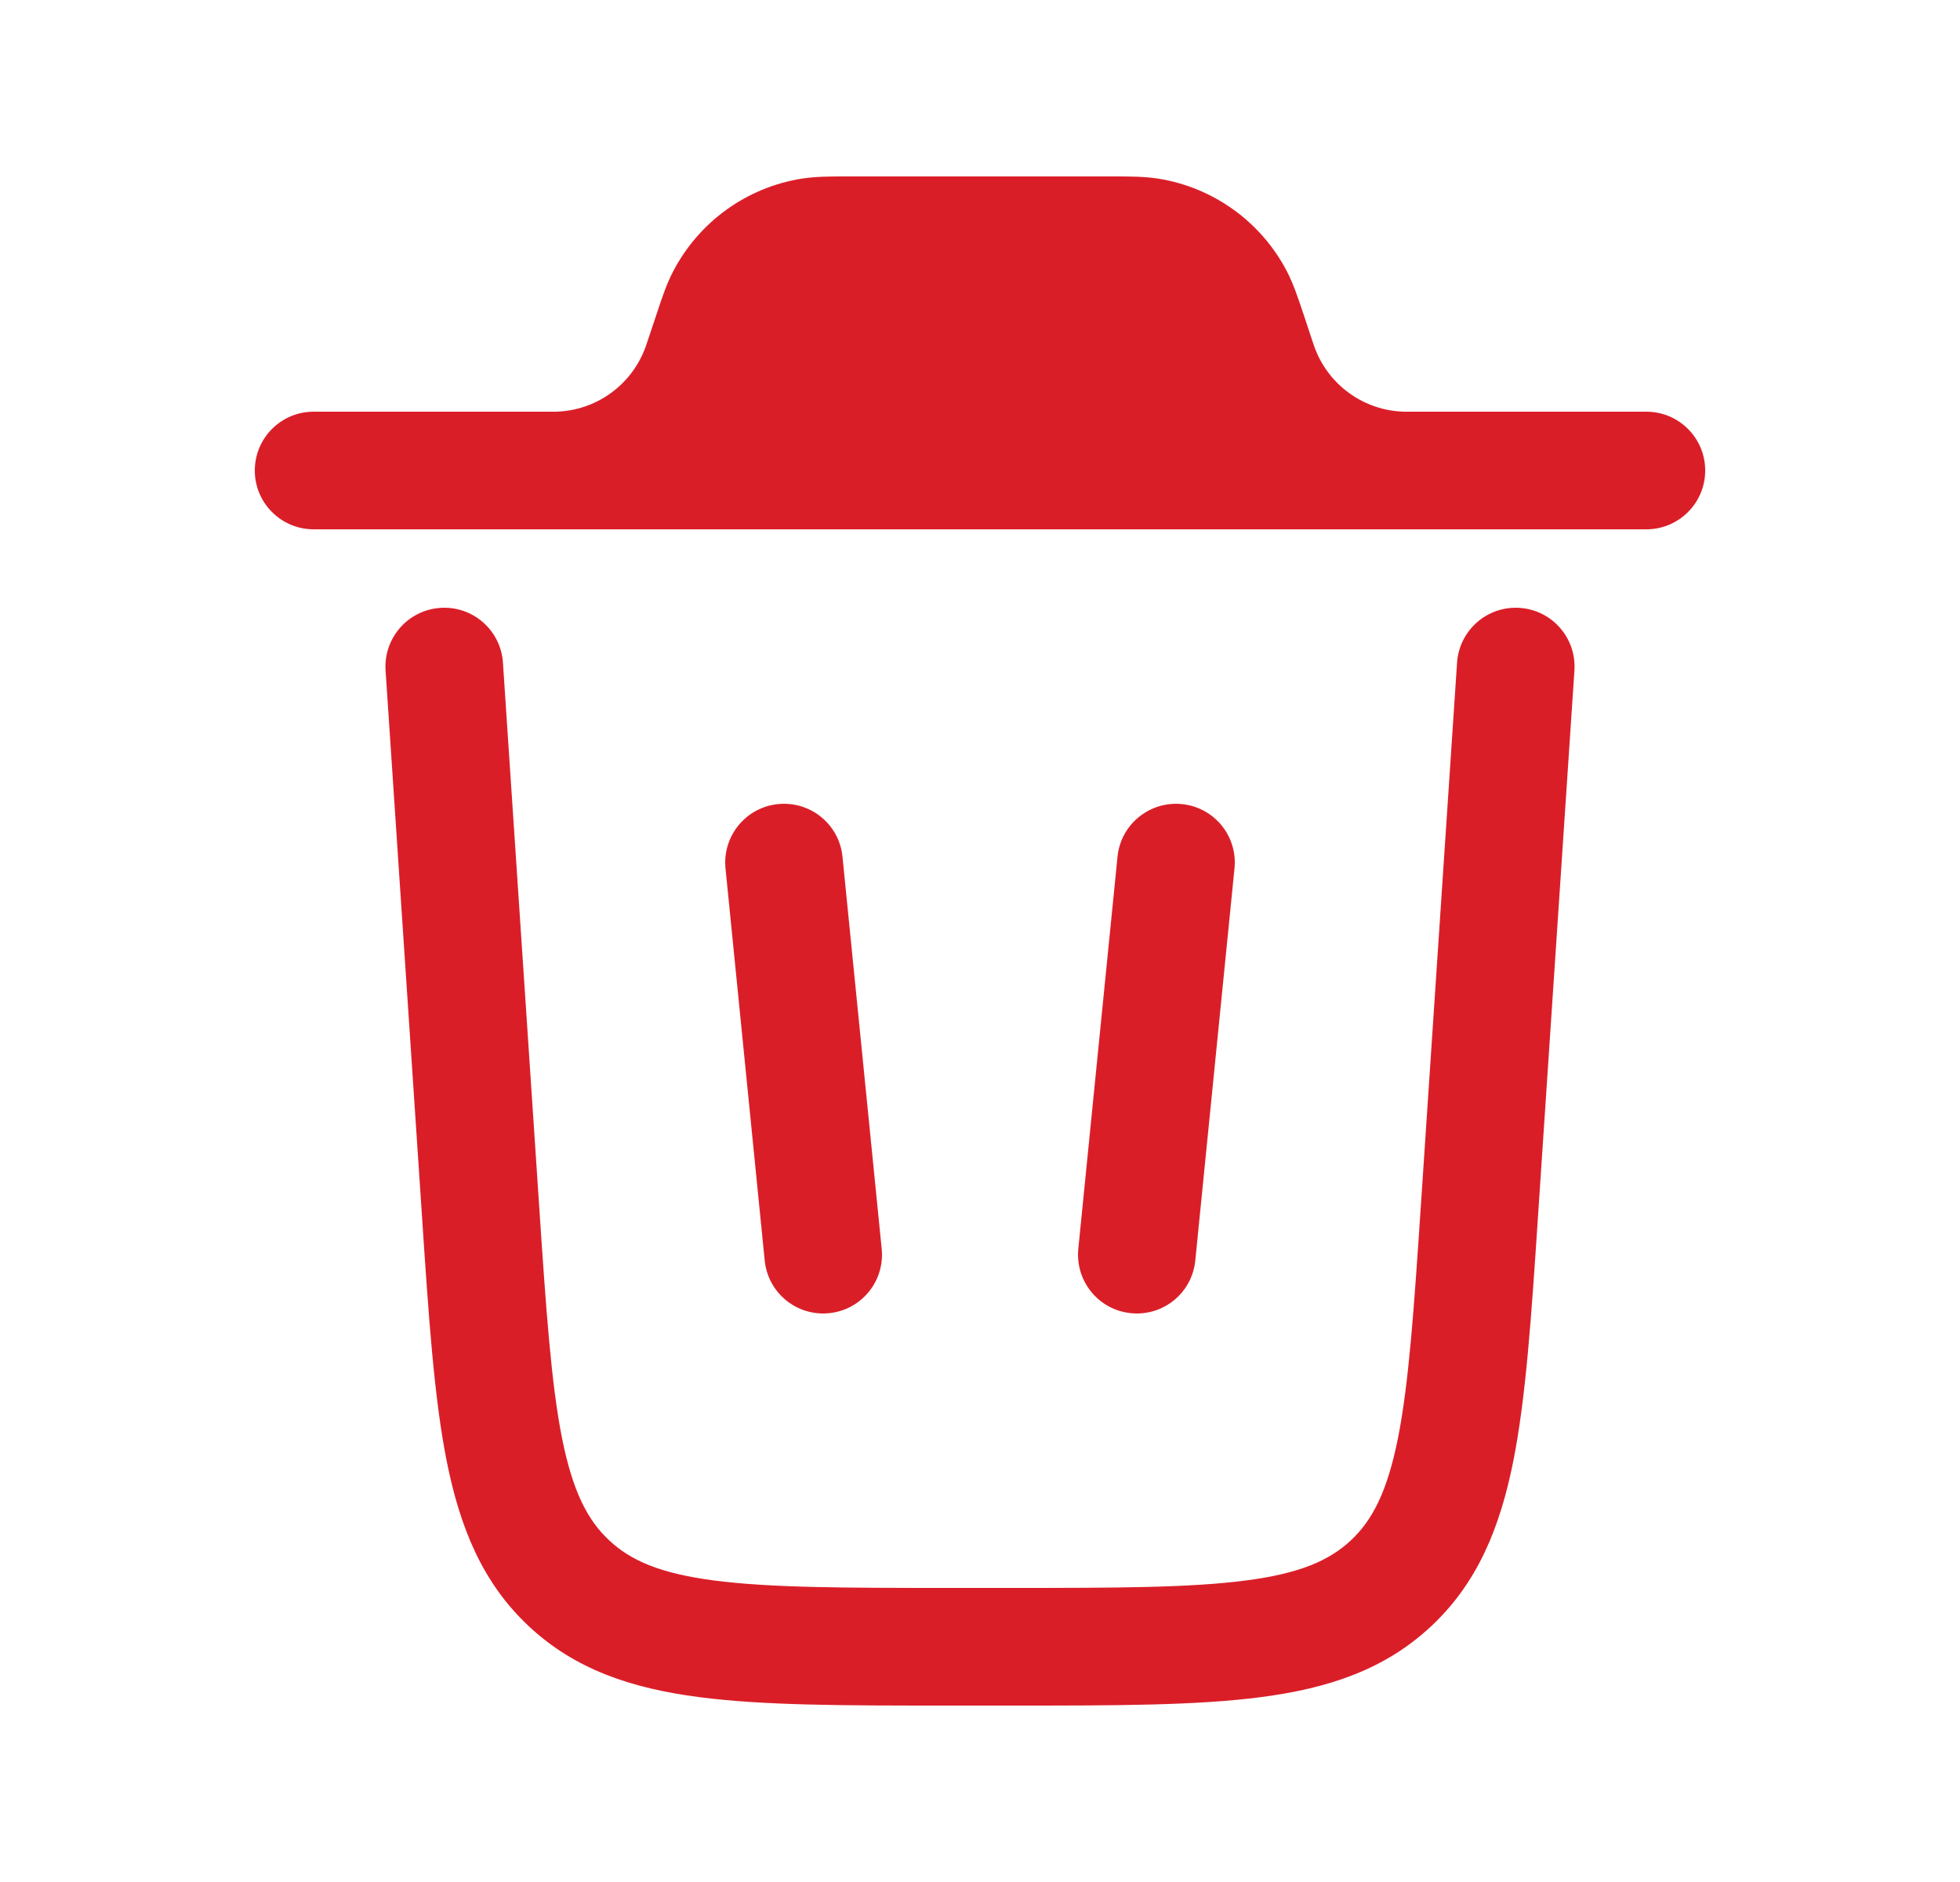 <svg xmlns="http://www.w3.org/2000/svg" width="25" height="24" viewBox="0 0 25 24" fill="none">
  <path fillRule="evenodd" clipRule="evenodd" d="M10.809 2.25H14.191C14.407 2.25 14.596 2.25 14.774 2.278C15.477 2.39 16.086 2.829 16.415 3.461C16.498 3.621 16.557 3.8 16.626 4.005L16.737 4.34C16.756 4.397 16.762 4.413 16.766 4.425C16.941 4.909 17.395 5.237 17.91 5.25C17.924 5.25 17.94 5.25 18 5.25H21C21.414 5.25 21.75 5.586 21.75 6C21.75 6.414 21.414 6.75 21 6.75H4C3.586 6.75 3.25 6.414 3.25 6C3.25 5.586 3.586 5.25 4 5.25H7C7.06 5.25 7.077 5.25 7.09 5.25C7.605 5.237 8.059 4.909 8.234 4.425C8.239 4.413 8.244 4.397 8.263 4.34L8.375 4.005C8.443 3.8 8.502 3.621 8.586 3.461C8.915 2.829 9.523 2.39 10.226 2.278C10.404 2.25 10.593 2.25 10.809 2.25ZM9.508 5.25C9.56 5.149 9.605 5.044 9.645 4.935C9.656 4.903 9.668 4.867 9.683 4.822L9.783 4.523C9.874 4.249 9.895 4.194 9.916 4.154C10.026 3.943 10.229 3.797 10.463 3.759C10.508 3.752 10.567 3.75 10.855 3.75H14.145C14.433 3.75 14.493 3.752 14.537 3.759C14.772 3.797 14.975 3.943 15.084 4.154C15.105 4.194 15.126 4.249 15.217 4.523L15.317 4.822L15.356 4.936C15.395 5.044 15.441 5.149 15.492 5.25H9.508Z" fill="#DA1E28"/>
  <path d="M6.415 8.45C6.388 8.037 6.03 7.724 5.617 7.752C5.204 7.779 4.891 8.137 4.918 8.55L5.382 15.502C5.467 16.784 5.536 17.82 5.698 18.634C5.867 19.479 6.153 20.185 6.745 20.738C7.336 21.292 8.06 21.531 8.915 21.642C9.737 21.75 10.775 21.75 12.061 21.75H12.94C14.225 21.75 15.264 21.75 16.086 21.642C16.94 21.531 17.664 21.292 18.255 20.738C18.847 20.185 19.133 19.479 19.302 18.634C19.464 17.821 19.533 16.784 19.618 15.502L20.082 8.55C20.109 8.137 19.797 7.779 19.383 7.752C18.97 7.724 18.613 8.037 18.585 8.45L18.125 15.349C18.035 16.697 17.971 17.635 17.831 18.341C17.694 19.025 17.504 19.387 17.231 19.643C16.957 19.899 16.583 20.065 15.891 20.155C15.178 20.248 14.238 20.25 12.887 20.25H12.113C10.763 20.25 9.823 20.248 9.109 20.155C8.417 20.065 8.043 19.899 7.77 19.643C7.496 19.387 7.306 19.025 7.169 18.341C7.029 17.635 6.965 16.697 6.875 15.349L6.415 8.45Z" fill="#DA1E28"/>
  <path d="M9.925 10.254C10.338 10.213 10.705 10.513 10.746 10.925L11.246 15.925C11.288 16.338 10.987 16.705 10.575 16.746C10.163 16.788 9.795 16.487 9.754 16.075L9.254 11.075C9.213 10.662 9.513 10.295 9.925 10.254Z" fill="#DA1E28"/>
  <path d="M15.075 10.254C15.487 10.295 15.788 10.662 15.746 11.075L15.246 16.075C15.205 16.487 14.838 16.788 14.425 16.746C14.013 16.705 13.713 16.338 13.754 15.925L14.254 10.925C14.295 10.513 14.663 10.213 15.075 10.254Z" fill="#DA1E28"/>
</svg>  